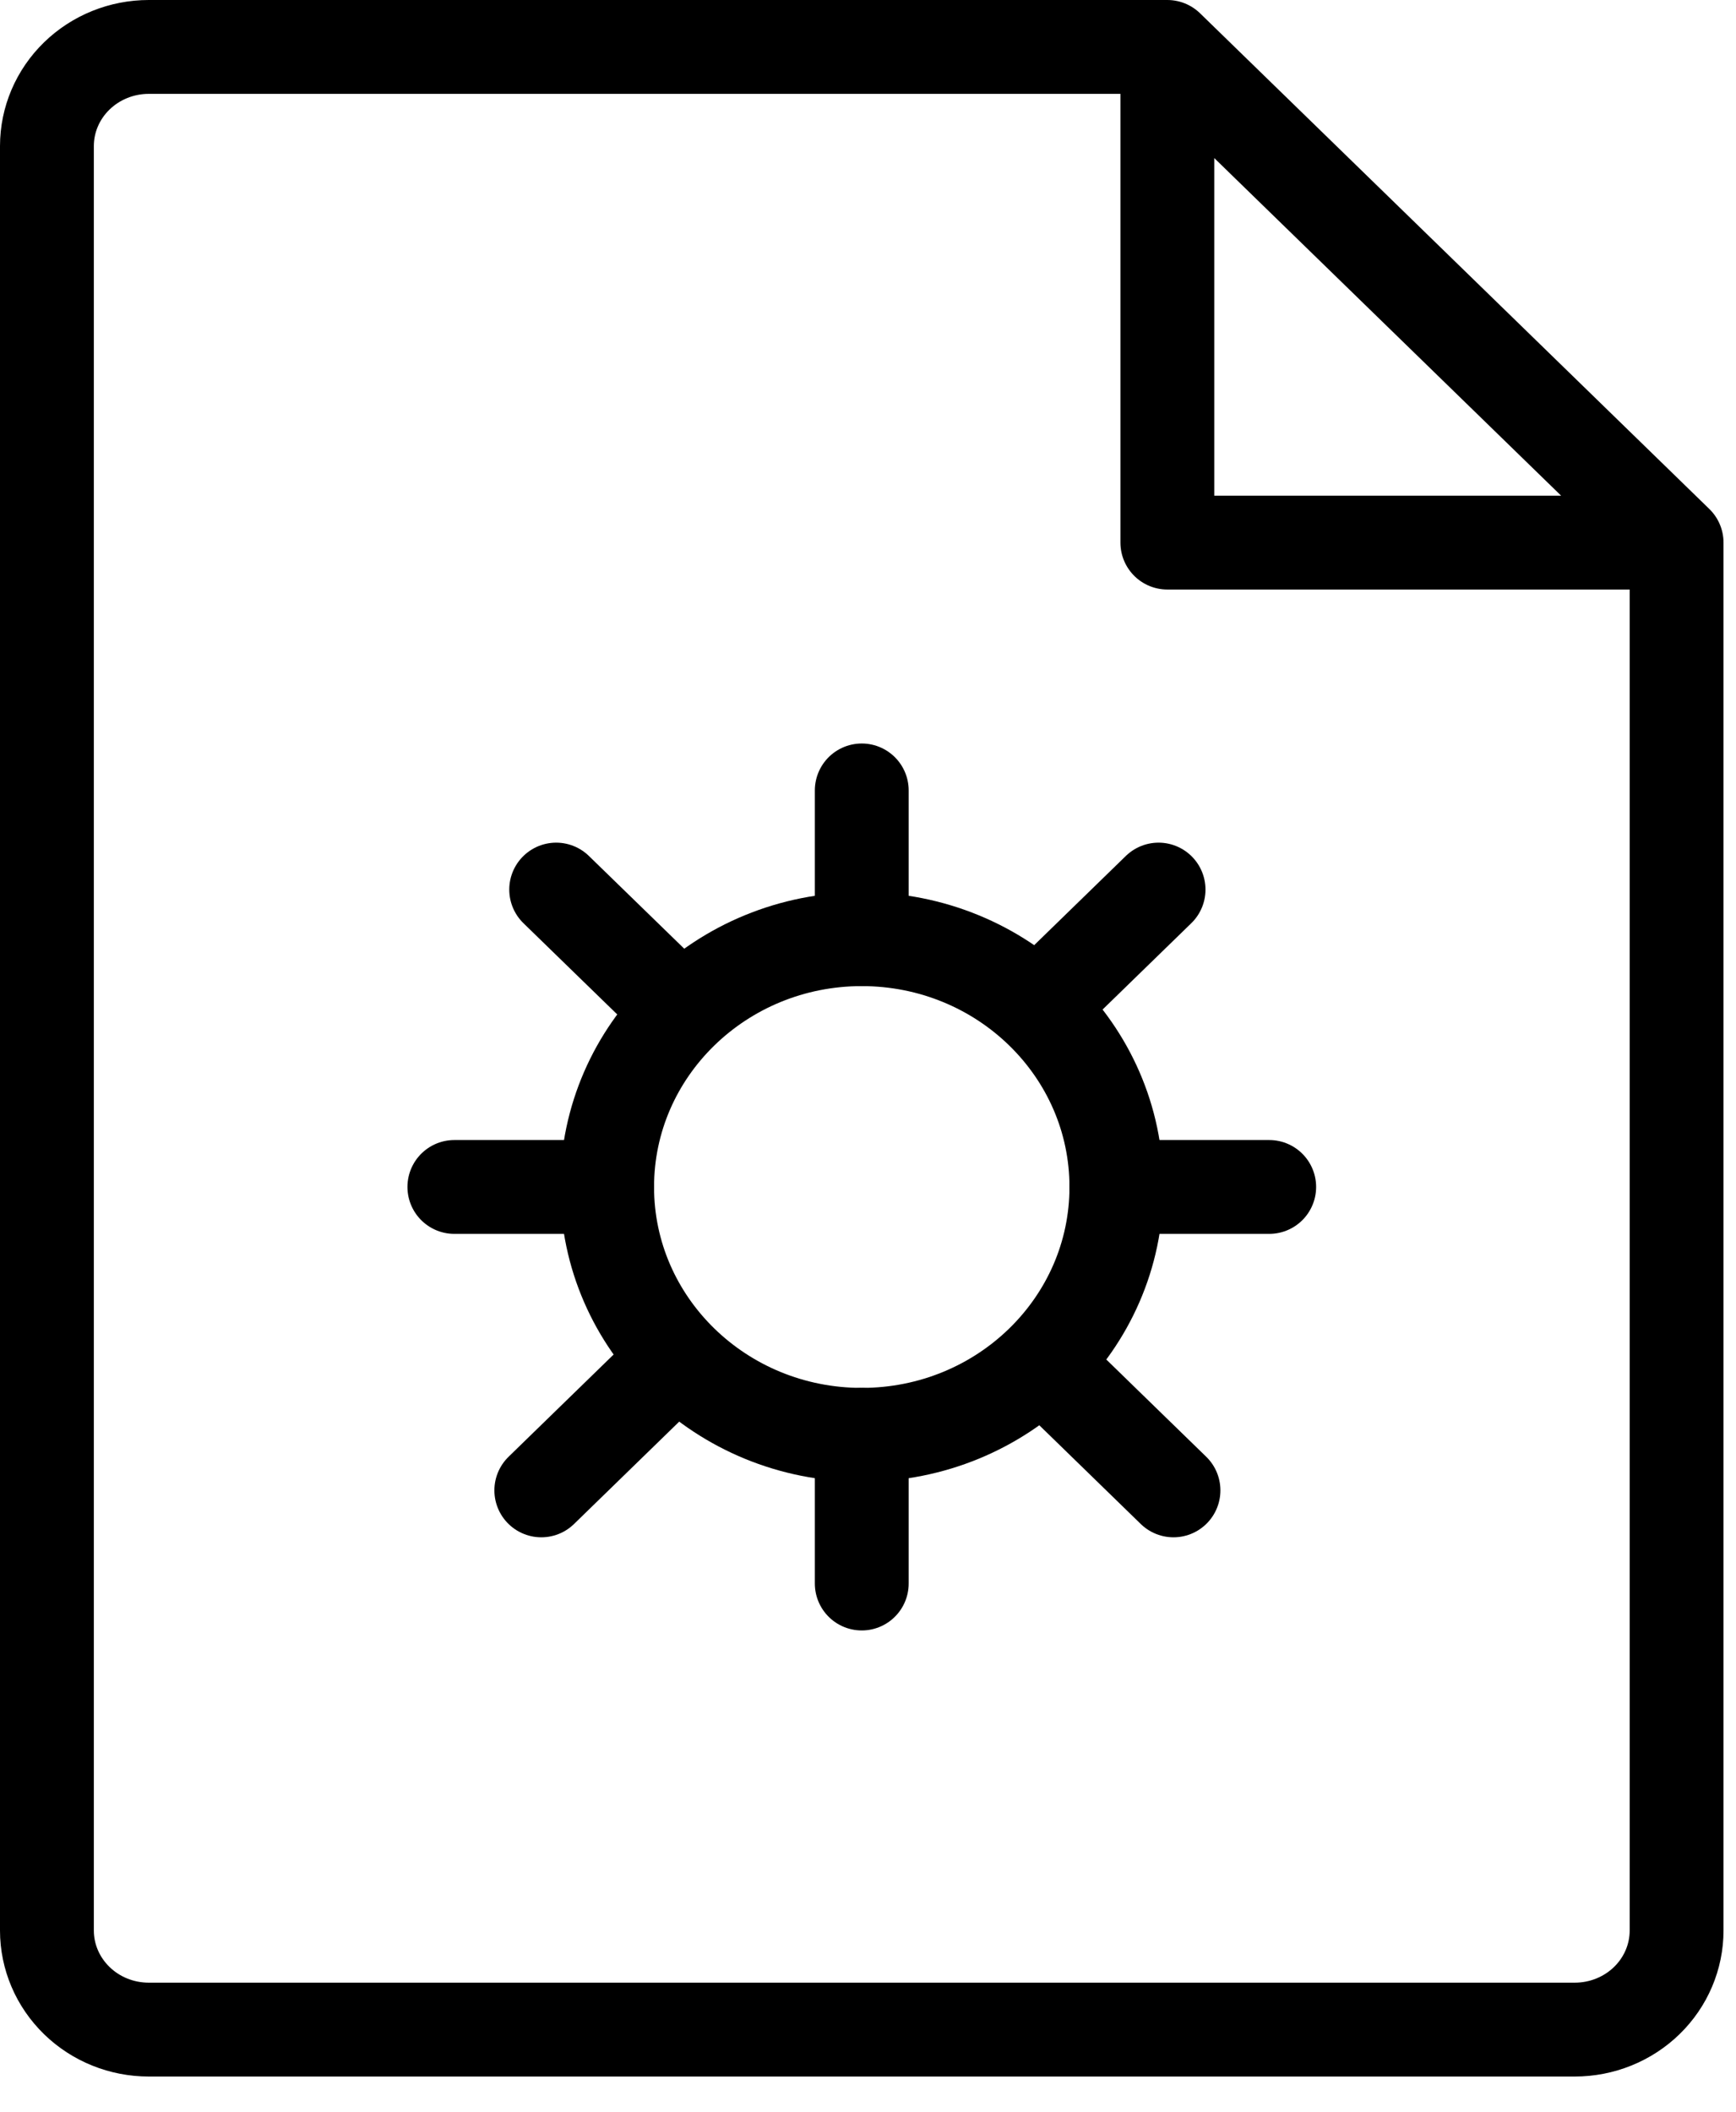 <svg width="37" height="45" viewBox="0 0 37 45" fill="none" xmlns="http://www.w3.org/2000/svg">
<path d="M35.734 11.563V41.139C35.734 41.699 35.506 42.236 35.099 42.632C34.691 43.029 34.139 43.251 33.563 43.251H3.171C2.595 43.251 2.043 43.029 1.636 42.632C1.229 42.236 1 41.699 1 41.139V3.113C1 2.552 1.229 2.015 1.636 1.619C2.043 1.223 2.595 1 3.171 1H24.88M35.734 11.563H24.88V1M35.734 11.563L24.88 1" stroke="black" stroke-width="2" stroke-linecap="round" stroke-linejoin="round"/>
<path d="M18.367 30.576C21.365 30.576 23.794 28.212 23.794 25.295C23.794 22.378 21.365 20.014 18.367 20.014C15.37 20.014 12.94 22.378 12.94 25.295C12.94 28.212 15.37 30.576 18.367 30.576Z" stroke="black" stroke-width="2"/>
<path d="M18.367 16.844V20.013M18.367 30.576V33.745M24.693 18.957L22.391 21.197M13.839 29.52L11.537 31.76M11.854 18.957L14.157 21.197M22.709 29.52L25.011 31.76M9.684 25.294H12.94M23.794 25.294H27.051" stroke="black" stroke-width="2" stroke-linecap="round" stroke-linejoin="round"/>
</svg>
